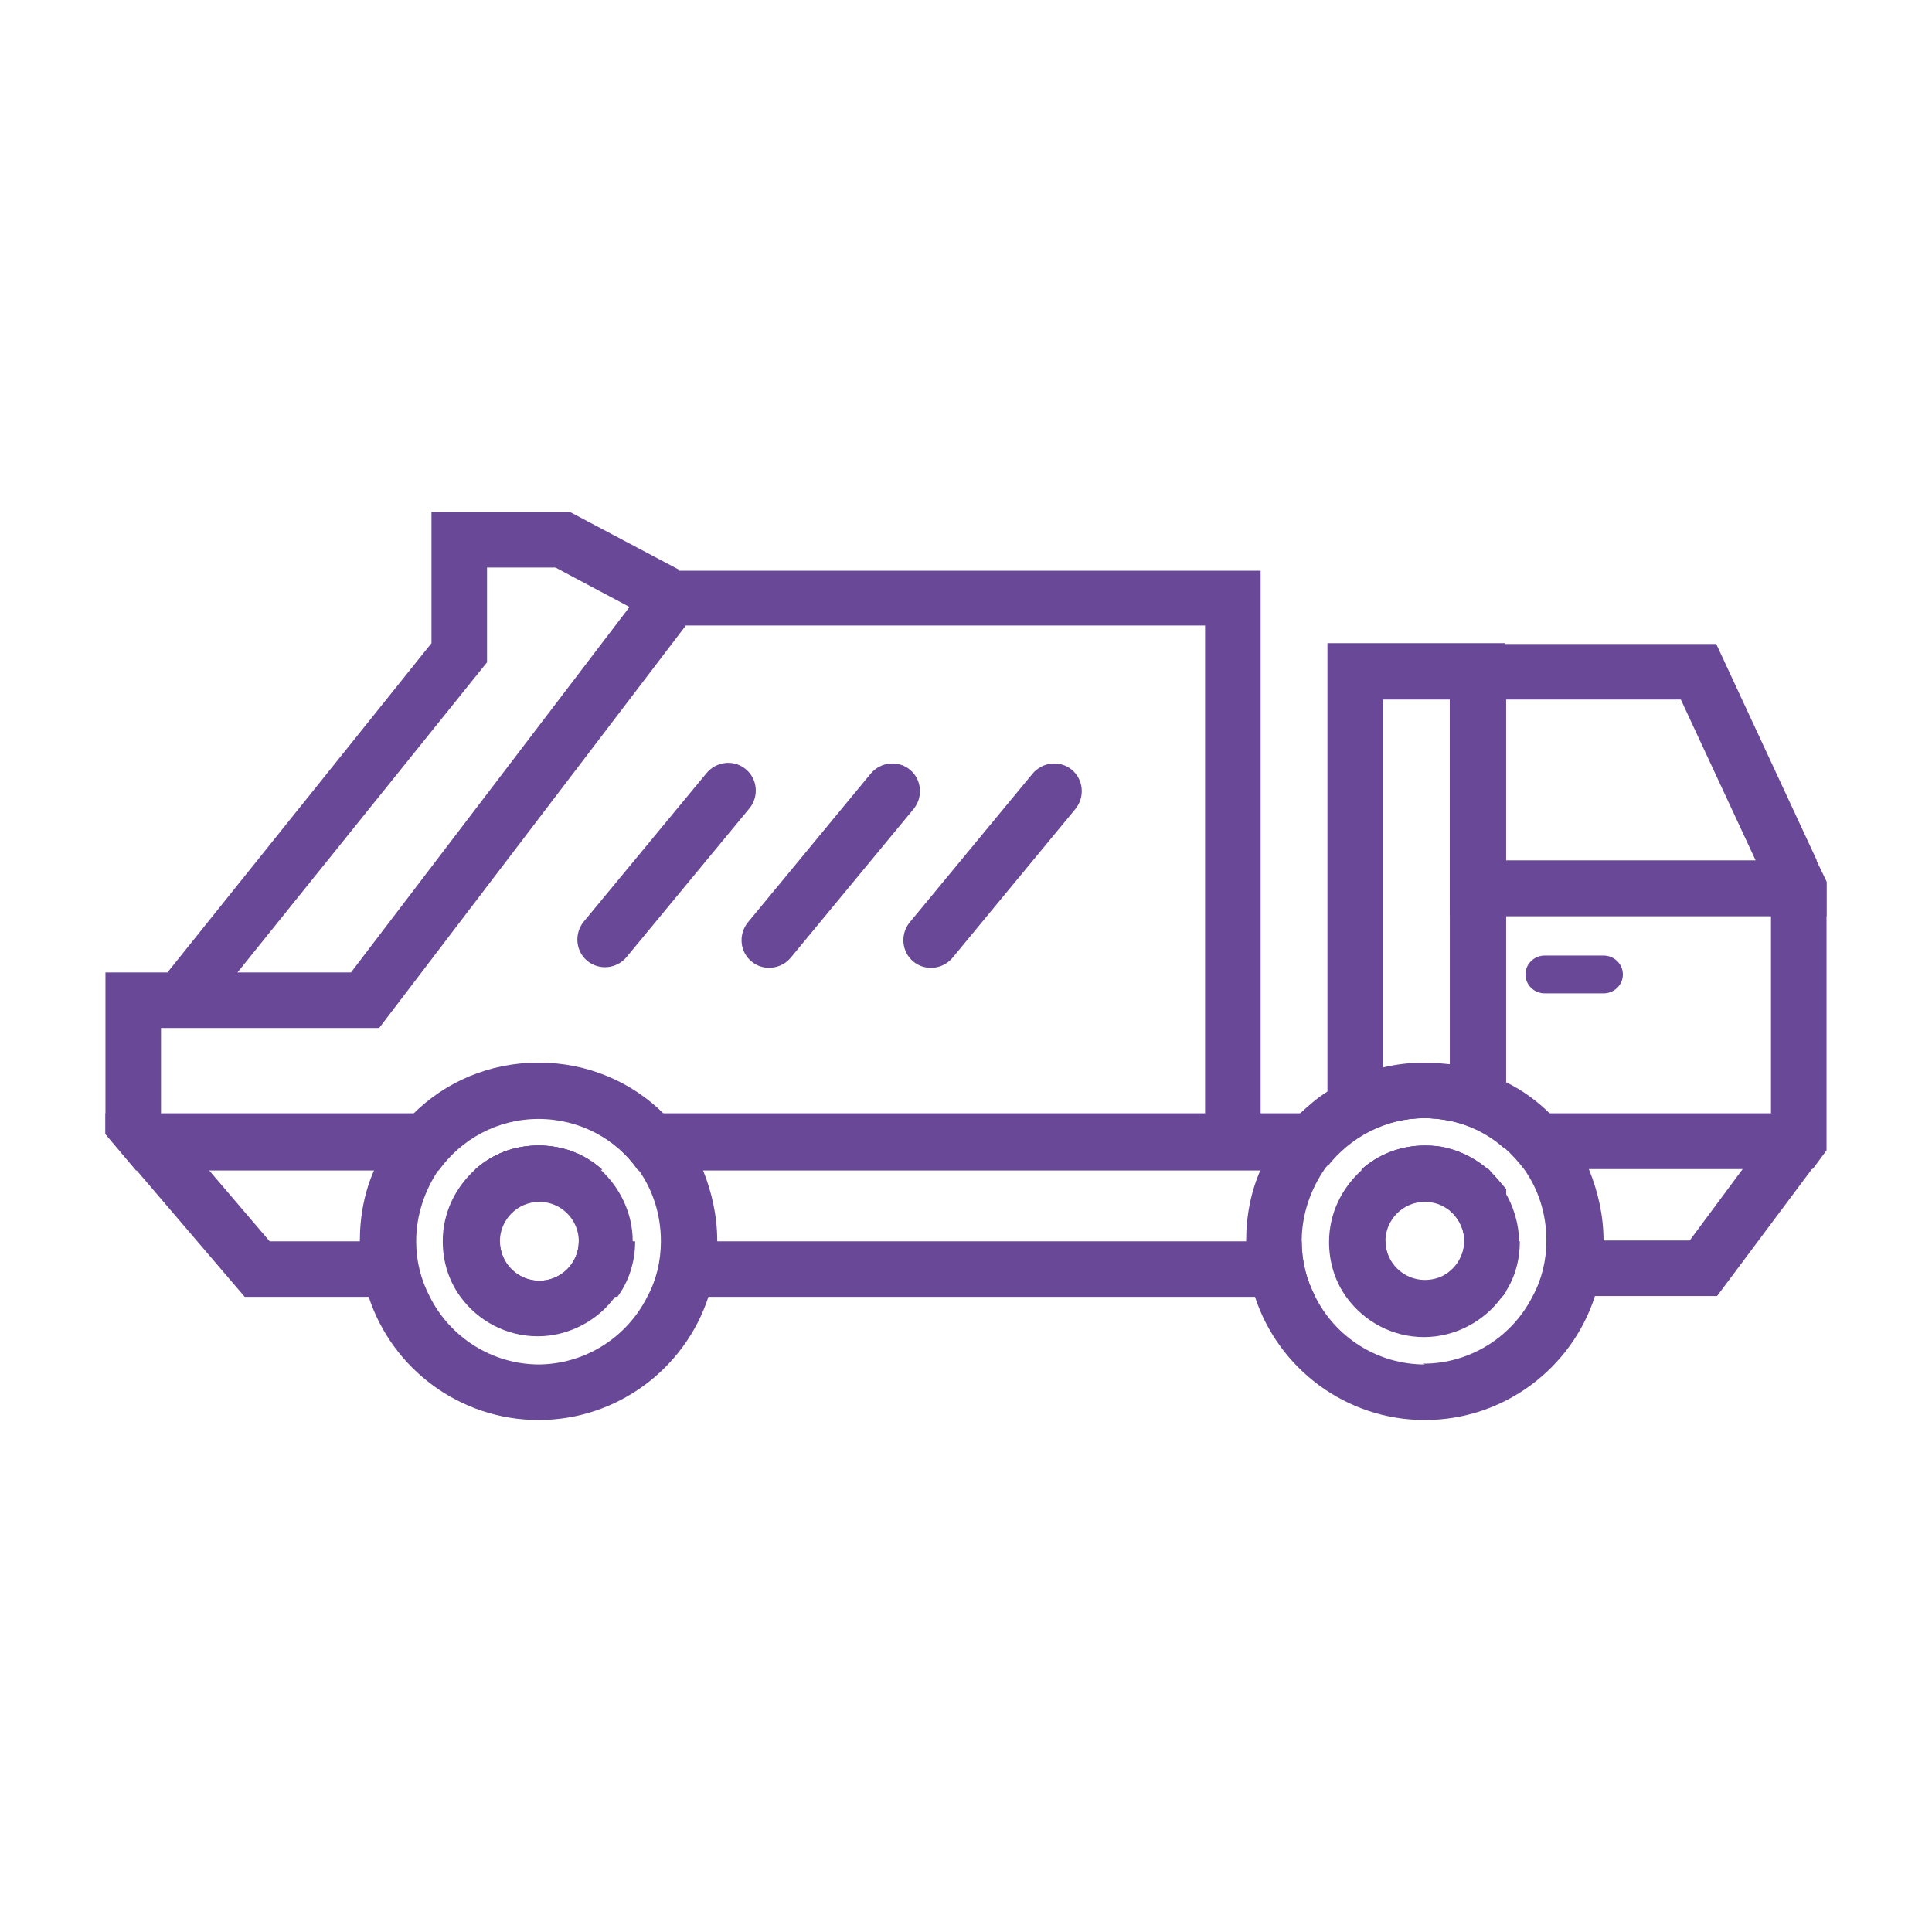 <svg width="24" height="24" viewBox="0 0 24 24" fill="none" xmlns="http://www.w3.org/2000/svg">
<path d="M22.57 10.69H18.02V13.92C18.28 13.97 18.52 14.09 18.71 14.26C18.8 14.34 18.88 14.43 18.95 14.52H22.52L22.69 14.29V10.95L22.56 10.68L22.57 10.69ZM18.71 13.84V11.38H22V13.84H18.71ZM18.01 14.27V14.53H18.49C18.35 14.41 18.19 14.32 18.01 14.27Z" fill="#684897"/>
<path d="M18.01 13.84V13.92C18.27 13.97 18.51 14.09 18.7 14.26C18.79 14.34 18.87 14.43 18.94 14.52H21.65L20.99 15.41H19.23C19.23 15.66 19.17 15.9 19.06 16.1H21.33L22.51 14.52L22.68 14.29V13.83H18L18.01 13.84ZM18.71 15.42V14.79L18.49 14.54C18.35 14.42 18.19 14.33 18.01 14.28V15.04C18.12 15.13 18.19 15.27 18.19 15.42C18.19 15.57 18.12 15.71 18.01 15.8V16.11H18.66C18.66 16.11 18.69 16.07 18.7 16.05C18.82 15.87 18.88 15.65 18.88 15.42H18.7H18.71Z" fill="#684897"/>
<path d="M22.57 10.69L21.32 8H18.01V11.38H22.69V10.96L22.56 10.69H22.57ZM18.71 10.69V8.69H20.88L21.81 10.69H18.71Z" fill="#684897"/>
<path d="M16.49 8V14.49C16.77 14.13 17.21 13.89 17.7 13.89C17.81 13.89 17.91 13.9 18.01 13.92C18.27 13.97 18.51 14.09 18.7 14.26V7.99H16.49V8ZM18.01 13.84H17.18V8.69H18.01V13.84ZM18.01 14.27C17.91 14.24 17.81 14.23 17.7 14.23C17.4 14.23 17.12 14.34 16.91 14.53H18.48C18.34 14.41 18.18 14.32 18 14.27H18.01Z" fill="#684897"/>
<path d="M18.49 14.53C18.35 14.41 18.19 14.32 18.01 14.27C17.91 14.24 17.81 14.23 17.7 14.23C17.4 14.23 17.12 14.34 16.91 14.53H18.01V15.03C18.12 15.12 18.19 15.26 18.19 15.41C18.19 15.56 18.12 15.7 18.01 15.79C17.93 15.86 17.82 15.9 17.7 15.9C17.43 15.9 17.21 15.68 17.21 15.41H16.52C16.52 15.67 16.6 15.91 16.74 16.1H18.67C18.67 16.1 18.7 16.06 18.71 16.04V14.77L18.49 14.52V14.53ZM7.19 15.42C7.19 15.69 6.97 15.91 6.7 15.91C6.43 15.91 6.21 15.69 6.21 15.42H5.52C5.52 15.68 5.6 15.92 5.74 16.11H7.67C7.81 15.92 7.89 15.68 7.89 15.42H7.2H7.19ZM16.18 15.42H8.23C8.23 15.67 8.17 15.91 8.06 16.11H16.34C16.23 15.9 16.17 15.67 16.17 15.42H16.18ZM1.31 13.84V14.08L1.69 14.53L3.04 16.11H5.33C5.22 15.9 5.16 15.67 5.16 15.42H3.35L2.59 14.53H5.44C5.72 14.14 6.17 13.89 6.68 13.89C7.19 13.89 7.65 14.14 7.92 14.53H16.44C16.44 14.53 16.46 14.5 16.47 14.49C16.75 14.13 17.19 13.89 17.68 13.89C17.79 13.89 17.89 13.9 17.99 13.92C18.25 13.97 18.49 14.09 18.68 14.26V13.83H1.31V13.84ZM5.91 14.53H7.48C7.27 14.34 7 14.23 6.69 14.23C6.38 14.23 6.11 14.34 5.9 14.53H5.91Z" fill="#684897"/>
<path d="M8.73 14.53C8.62 14.27 8.45 14.03 8.25 13.84C7.85 13.44 7.3 13.2 6.69 13.2C6.08 13.2 5.53 13.44 5.13 13.84C4.93 14.04 4.77 14.27 4.65 14.53C4.53 14.8 4.47 15.1 4.47 15.42C4.47 15.66 4.51 15.9 4.58 16.11C4.87 17 5.71 17.64 6.69 17.64C7.67 17.64 8.51 17 8.8 16.11C8.87 15.89 8.91 15.66 8.91 15.42C8.91 15.1 8.84 14.8 8.73 14.53ZM6.7 16.95C6.11 16.95 5.59 16.61 5.34 16.11C5.23 15.9 5.17 15.67 5.17 15.42C5.17 15.09 5.28 14.78 5.45 14.53C5.73 14.14 6.18 13.89 6.69 13.89C7.2 13.89 7.66 14.14 7.93 14.53C8.11 14.78 8.21 15.09 8.21 15.42C8.21 15.67 8.15 15.91 8.04 16.11C7.79 16.61 7.27 16.95 6.68 16.95H6.7Z" fill="#684897"/>
<path d="M7.48 14.53C7.27 14.34 7 14.23 6.69 14.23C6.38 14.23 6.11 14.34 5.9 14.53C5.66 14.75 5.5 15.06 5.5 15.42C5.5 15.68 5.58 15.92 5.72 16.11C5.94 16.41 6.29 16.6 6.68 16.6C7.07 16.6 7.43 16.4 7.64 16.11C7.78 15.92 7.86 15.68 7.86 15.42C7.86 15.07 7.7 14.75 7.46 14.53H7.48ZM6.7 14.93C6.97 14.93 7.19 15.15 7.19 15.42C7.19 15.69 6.97 15.91 6.7 15.91C6.43 15.91 6.21 15.69 6.21 15.42C6.21 15.15 6.43 14.93 6.7 14.93Z" fill="#684897"/>
<path d="M19.74 14.53C19.63 14.27 19.46 14.03 19.26 13.84C19.1 13.68 18.91 13.54 18.7 13.44C18.49 13.33 18.25 13.26 18.01 13.22C17.91 13.21 17.81 13.2 17.7 13.2C17.52 13.2 17.35 13.22 17.18 13.26C16.93 13.32 16.7 13.42 16.49 13.56C16.36 13.64 16.25 13.74 16.14 13.84C15.94 14.04 15.78 14.27 15.66 14.53C15.54 14.8 15.48 15.1 15.48 15.42C15.48 15.66 15.52 15.9 15.59 16.11C15.88 17 16.72 17.64 17.7 17.64C18.68 17.64 19.52 17 19.81 16.11C19.88 15.89 19.92 15.66 19.92 15.42C19.92 15.1 19.85 14.8 19.74 14.53ZM17.7 16.95C17.11 16.95 16.59 16.61 16.34 16.11C16.23 15.9 16.17 15.67 16.17 15.42C16.17 15.09 16.28 14.78 16.45 14.53C16.46 14.52 16.47 14.5 16.48 14.49C16.76 14.13 17.2 13.89 17.69 13.89C17.8 13.89 17.9 13.9 18 13.92C18.26 13.97 18.5 14.09 18.69 14.26C18.78 14.34 18.86 14.43 18.93 14.52C19.11 14.77 19.21 15.08 19.21 15.41C19.21 15.66 19.15 15.9 19.04 16.1C18.79 16.6 18.27 16.94 17.68 16.94L17.7 16.95Z" fill="#684897"/>
<path d="M18.71 14.79C18.65 14.7 18.58 14.61 18.49 14.54C18.35 14.42 18.19 14.33 18.01 14.28C17.91 14.25 17.81 14.24 17.7 14.24C17.4 14.24 17.12 14.35 16.91 14.54C16.67 14.76 16.51 15.07 16.51 15.43C16.51 15.69 16.59 15.93 16.73 16.12C16.95 16.42 17.3 16.61 17.69 16.61C18.08 16.61 18.44 16.41 18.65 16.12C18.66 16.1 18.68 16.08 18.69 16.06C18.81 15.88 18.87 15.66 18.87 15.43C18.87 15.2 18.8 14.98 18.69 14.8L18.71 14.79ZM17.7 14.93C17.82 14.93 17.92 14.97 18.01 15.04C18.12 15.13 18.19 15.27 18.19 15.42C18.19 15.57 18.12 15.71 18.01 15.8C17.93 15.87 17.82 15.91 17.7 15.91C17.43 15.91 17.21 15.69 17.21 15.42C17.21 15.15 17.43 14.93 17.7 14.93Z" fill="#684897"/>
<path d="M8.44 7.08L7.08 6.36H5.36V7.99L2.08 12.08H1.31V14.09L1.69 14.54H5.45C5.73 14.15 6.18 13.9 6.69 13.9C7.2 13.9 7.66 14.15 7.93 14.54H15.66V7.09H8.43L8.44 7.08ZM6.05 8.23V7.05H6.9L7.82 7.54L4.36 12.08H2.95L6.04 8.24L6.05 8.23ZM2 13.84V12.77H4.71L8.52 7.77H14.97V13.84H2ZM5.91 14.53H7.48C7.27 14.34 7 14.23 6.69 14.23C6.38 14.23 6.11 14.34 5.9 14.53H5.91Z" fill="#684897"/>
<path d="M8.776 9.605L7.253 11.447C7.13 11.597 7.15 11.816 7.296 11.937C7.443 12.058 7.662 12.036 7.785 11.887L9.308 10.044C9.431 9.895 9.411 9.676 9.264 9.555C9.118 9.433 8.899 9.456 8.776 9.605Z" fill="#684897"/>
<path d="M10.815 9.612L9.293 11.455C9.17 11.604 9.189 11.823 9.336 11.944C9.483 12.066 9.702 12.043 9.825 11.894L11.347 10.052C11.47 9.903 11.451 9.683 11.304 9.562C11.157 9.441 10.938 9.463 10.815 9.612Z" fill="#684897"/>
<path d="M12.825 9.613L11.303 11.455C11.18 11.604 11.199 11.823 11.346 11.945C11.493 12.066 11.712 12.044 11.835 11.895L13.357 10.052C13.48 9.903 13.461 9.684 13.314 9.562C13.167 9.441 12.948 9.464 12.825 9.613Z" fill="#684897"/>
<path d="M19.92 11.87H19.19C19.057 11.87 18.95 11.975 18.95 12.105C18.95 12.235 19.057 12.34 19.19 12.34H19.92C20.052 12.34 20.16 12.235 20.16 12.105C20.16 11.975 20.052 11.87 19.92 11.87Z" fill="#684897"/>
</svg>
